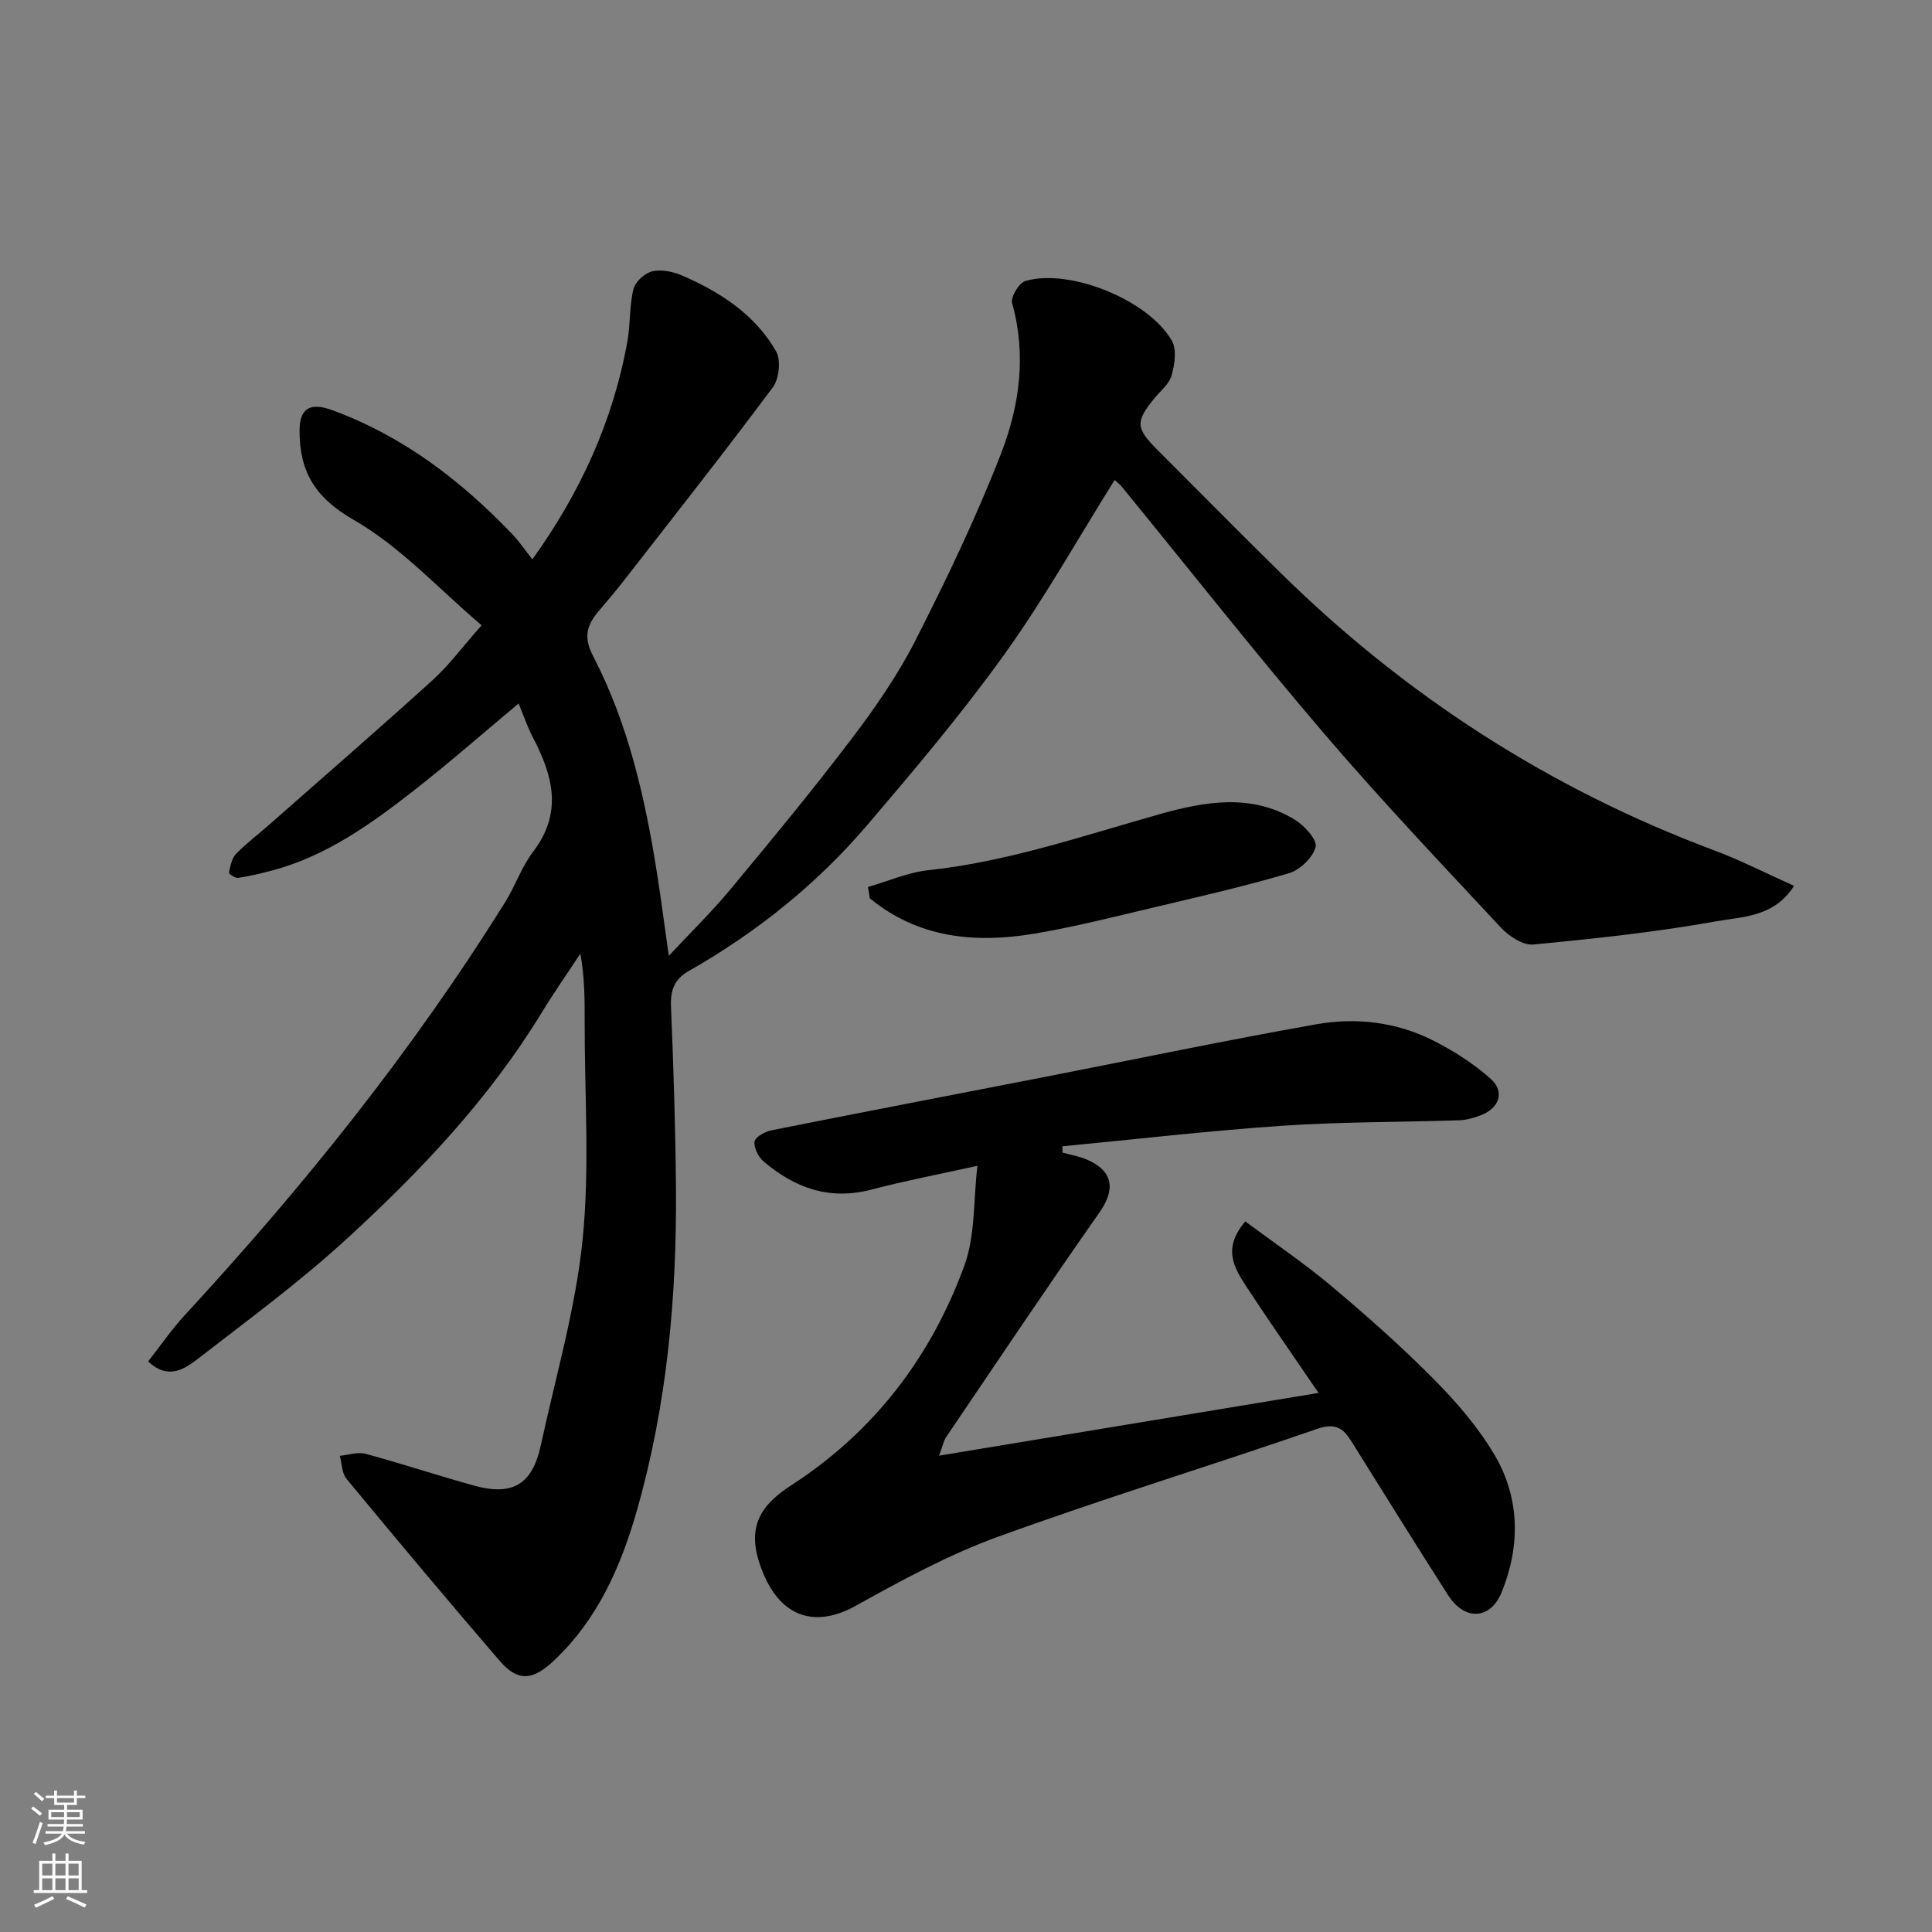 <svg enable-background="new 0 0 400 400" viewBox="0 0 400 400" xmlns="http://www.w3.org/2000/svg"><rect x="0" y="0" width="400" height="400" fill="#808080" stroke="none"/><g fill="#010000"><path d="m230.77 99.38c-7.65 12.21-14.6 24.65-22.86 36.15-8.78 12.23-18.54 23.78-28.32 35.25-10.49 12.3-23 22.31-37.08 30.31-2.86 1.62-3.72 3.93-3.59 7.23.52 12.59.93 25.19 1.03 37.79.17 22.42-1.85 44.62-7.99 66.28-3.33 11.76-8.14 22.81-17.28 31.43-4.38 4.13-7.47 4.4-11.21.06-10.72-12.45-21.26-25.04-31.73-37.7-.97-1.17-.94-3.16-1.38-4.77 1.79-.17 3.71-.85 5.34-.41 7.53 2.04 14.94 4.5 22.46 6.58 7.99 2.21 12.07-.28 13.81-8.35 3.06-14.16 7.19-28.22 8.65-42.55 1.51-14.88.4-30.04.43-45.07.01-4.62 0-9.23-.89-14.18-2.7 4.11-5.53 8.16-8.09 12.36-10.87 17.79-25.07 32.76-40.28 46.7-9.65 8.84-20.25 16.66-30.62 24.68-2.83 2.19-6.27 4.67-10.5.7 2.49-3.17 4.79-6.54 7.52-9.51 24.63-26.68 47.29-54.88 66.5-85.75 2.06-3.32 3.33-7.19 5.68-10.26 6.15-8.03 4.13-15.74-.02-23.63-1.12-2.12-1.88-4.43-2.98-7.07-7.29 6.09-14.17 12.13-21.37 17.77-9.01 7.05-18.29 13.77-29.61 16.79-2.34.62-4.7 1.19-7.09 1.55-.6.09-1.95-.84-1.9-1.08.29-1.35.57-2.96 1.46-3.88 2.17-2.24 4.69-4.12 7.03-6.19 11.25-9.91 22.58-19.74 33.69-29.81 3.39-3.08 6.16-6.85 10.13-11.34-8.8-7.46-16.75-16.24-26.52-21.85-8.08-4.64-11.2-10.11-11.17-18.49.01-4.68 2.28-5.85 6.77-4.2 14.68 5.38 26.69 14.59 37.35 25.76 1.45 1.53 2.64 3.31 4.08 5.13 9.92-13.8 16.74-28.68 19.69-45.23.63-3.54.38-7.26 1.24-10.73.37-1.51 2.33-3.3 3.88-3.67 1.9-.45 4.3.05 6.18.86 7.91 3.42 15.09 8.06 19.46 15.68 1.05 1.82.65 5.7-.65 7.45-10.17 13.65-20.72 27.01-31.17 40.44-1.61 2.07-3.35 4.05-5.03 6.07-2.32 2.81-3.06 5.23-1.04 9.12 7.27 14.01 10.76 29.28 13.21 44.78.87 5.5 1.58 11.02 2.48 17.31 4.39-4.7 8.79-8.99 12.7-13.69 8.49-10.21 16.95-20.45 24.98-31.02 4.92-6.48 9.65-13.26 13.33-20.49 6.43-12.61 12.57-25.44 17.71-38.61 3.88-9.93 5.38-20.53 2.36-31.32-.35-1.23 1.42-4.19 2.73-4.58 9.15-2.7 25.58 3.95 30.36 12.4 1.03 1.83.56 4.89-.07 7.15-.48 1.74-2.25 3.15-3.5 4.66-4.01 4.87-3.96 6.23.5 10.68 8.6 8.6 17.14 17.27 25.82 25.79 25.83 25.34 55.6 44.52 89.54 57.21 5.54 2.07 10.84 4.8 16.51 7.34-4.13 6.49-10.66 6.36-16.08 7.33-12.53 2.25-25.24 3.61-37.93 4.81-2.13.2-5.03-1.73-6.68-3.5-12.39-13.29-24.91-26.48-36.71-40.29-14.28-16.71-27.88-33.98-41.79-51-.39-.48-.94-.88-1.48-1.38z"/><path d="m219.98 238.63c1.7.48 3.48.77 5.09 1.47 5.46 2.37 5.9 6.18 2.55 10.95-10.78 15.34-21.2 30.94-31.72 46.46-.51.76-.68 1.75-1.48 3.87 26.5-4.38 52.13-8.62 78.57-12.99-4.93-7.24-9.92-14.37-14.7-21.65-2.82-4.28-5.26-8.19-.47-13.86 5.91 4.4 12.09 8.57 17.76 13.33 7.33 6.16 14.53 12.52 21.25 19.31 4.71 4.75 9.21 9.97 12.59 15.69 5.29 8.95 5.36 18.91 1.49 28.42-2.37 5.83-7.73 5.9-11.08.66-6.76-10.57-13.39-21.23-20.04-31.88-1.71-2.74-3.35-3.87-7.07-2.58-21.97 7.6-44.22 14.39-66.07 22.33-10.21 3.71-19.94 8.99-29.47 14.3-8.36 4.65-15.44 2.4-19.23-6.88-3.63-8.89-1.01-13.62 5.94-18.12 17.06-11.04 28.88-26.54 35.77-45.43 2.29-6.27 1.86-13.54 2.7-20.66-7.78 1.72-14.94 3.09-21.98 4.93-8.62 2.26-15.84-.34-22.28-5.83-1.09-.93-2.07-2.86-1.87-4.13.15-.96 2.18-2.06 3.53-2.33 18.85-3.76 37.73-7.37 56.6-11.05 18.71-3.65 37.38-7.57 56.15-10.89 8.23-1.46 16.58-.49 24.16 3.33 4.26 2.15 8.43 4.8 11.97 7.97 3.01 2.7 1.74 6.15-2.18 7.58-1.36.5-2.82.94-4.25.99-12.26.4-24.55.31-36.78 1.14-15.18 1.03-30.31 2.8-45.47 4.25.02.45.02.87.02 1.3z"/><path d="m179.71 183.64c4.17-1.2 8.28-3.03 12.53-3.48 16.49-1.77 32.03-7.14 47.85-11.59 9.26-2.61 18.95-4.36 27.96 1.12 1.99 1.21 4.69 4.16 4.33 5.64-.53 2.19-3.22 4.78-5.51 5.46-9.34 2.76-18.86 4.92-28.35 7.17-8.07 1.91-16.13 3.96-24.3 5.33-12.32 2.08-24.11.94-34.15-7.32-.13-.78-.24-1.55-.36-2.33z"/></g><path d="m6.44 374.46.42-.45c.65.47 1.27.95 1.85 1.44l-.45.49c-.65-.56-1.25-1.06-1.82-1.48m.93 7.33-.63-.26c.55-1.36 1.05-2.8 1.52-4.33.19.1.38.19.59.27-.46 1.29-.95 2.73-1.48 4.32m-.38-10.38.44-.42c.43.34 1.01.82 1.74 1.44l-.49.49c-.53-.51-1.09-1.01-1.69-1.51m2.5.35h1.72v-1.04h.59v1.04h3.52v-1.04h.59v1.04h1.75v.53h-1.75v1.42h-2.03v.97h3.22v2.03h-3.24c0 .35-.01.66-.03.93h3.32v.53h-3.37c-.03.27-.08.58-.15.94h3.96v.53h-3.71c.67.92 1.93 1.48 3.79 1.68-.13.24-.23.44-.29.59-2.13-.38-3.48-1.08-4.04-2.12-.43.97-1.77 1.72-4.03 2.23-.09-.19-.2-.37-.33-.55 2.1-.42 3.37-1.03 3.81-1.83h-3.36v-.53h3.58c.08-.29.13-.61.16-.94h-3.33v-.53h3.39c.02-.27.04-.58.04-.93h-3.23v-2.03h3.25v-.97h-2.07v-1.42h-1.73zm1.12 3.44v1h2.65c.01-.3.02-.44.01-.4v-.25-.35zm1.19-2h3.52v-.91h-3.52zm4.71 2h-2.63v.59c0 .15-.01.28-.01.4h2.64z" fill="#fafbfa"/><path d="m13.56 383.74h.63v1.52h2.72v6.07h1.13v.6h-11.06v-.6h1.13v-6.07h2.73v-1.52h.63v1.52h2.1v-1.52zm-2.69 8.83.38.56c-1.24.63-2.53 1.25-3.85 1.85-.1-.21-.21-.42-.34-.63 1.36-.55 2.63-1.15 3.81-1.78m-2.13-4.27h2.1v-2.45h-2.1zm0 3.04h2.1v-2.46h-2.1zm2.72-3.04h2.1v-2.45h-2.1zm0 3.04h2.1v-2.46h-2.1zm6.07 3.6c-1.41-.71-2.7-1.3-3.86-1.78l.35-.56c1.45.62 2.75 1.19 3.88 1.72zm-1.25-9.09h-2.1v2.45h2.1zm-2.09 5.49h2.1v-2.46h-2.1z" fill="#fafbfa"/></svg>